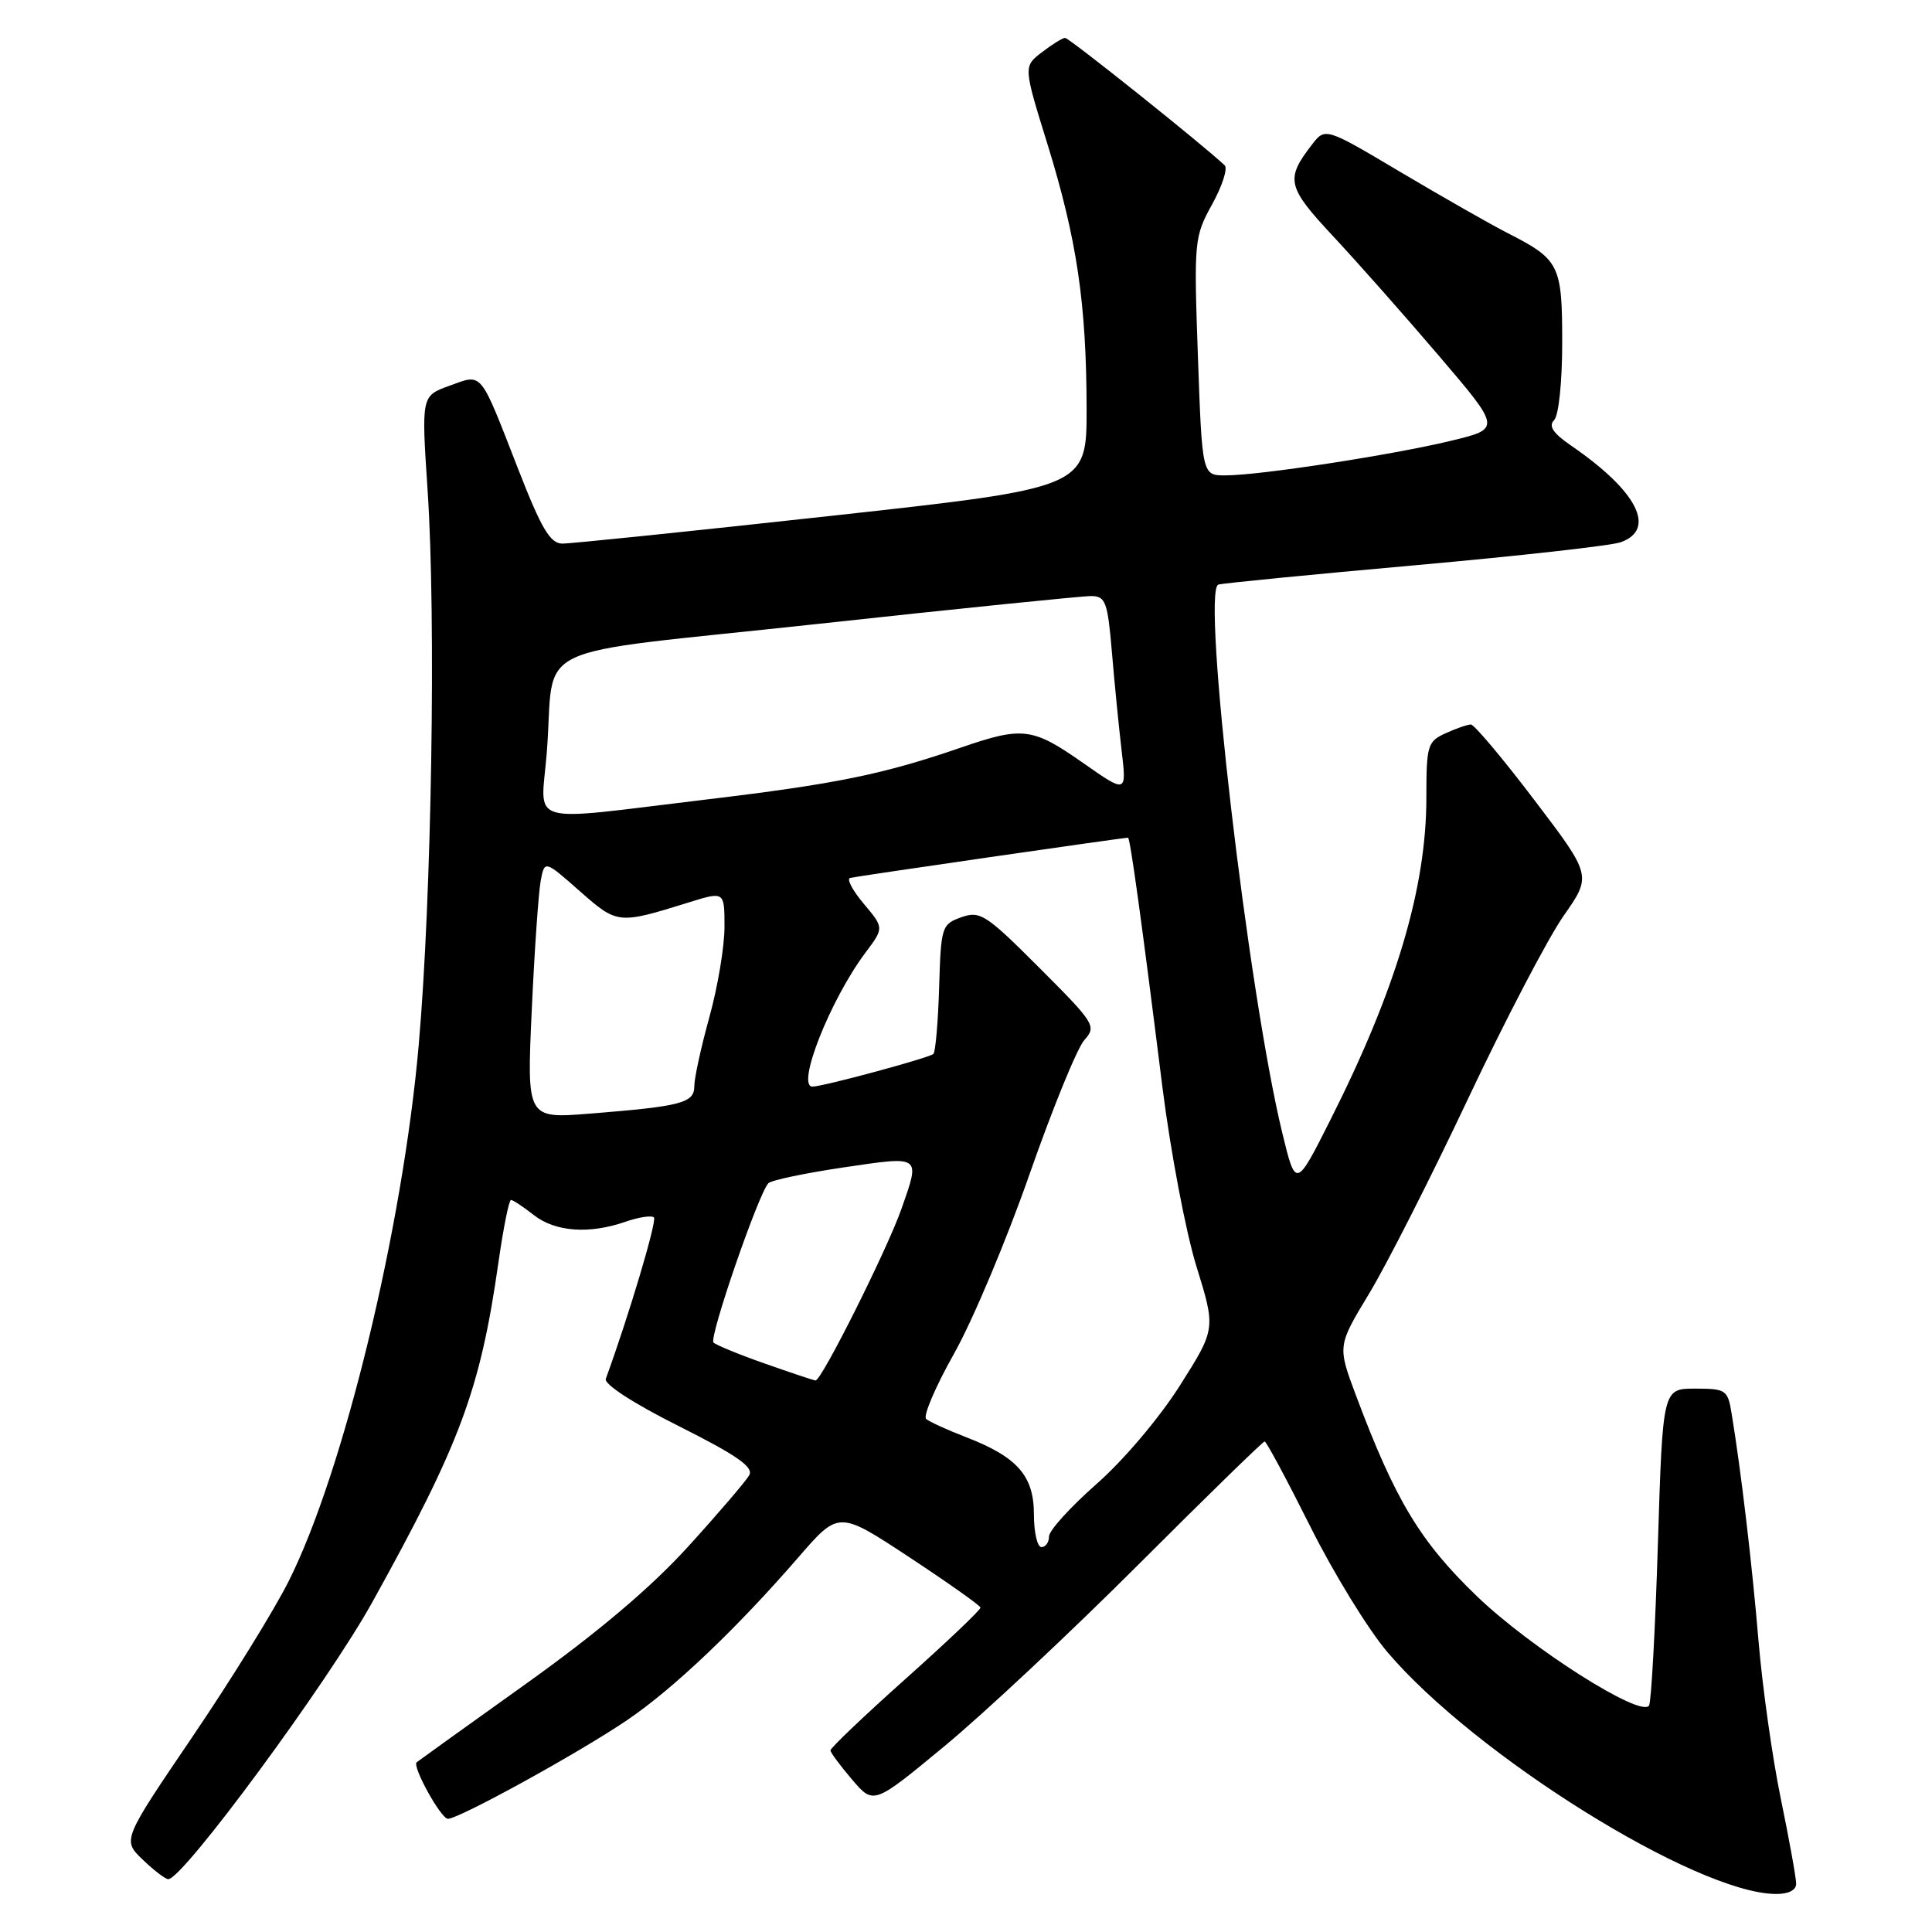 <?xml version="1.0" encoding="UTF-8" standalone="no"?>
<!DOCTYPE svg PUBLIC "-//W3C//DTD SVG 1.1//EN" "http://www.w3.org/Graphics/SVG/1.1/DTD/svg11.dtd" >
<svg xmlns="http://www.w3.org/2000/svg" xmlns:xlink="http://www.w3.org/1999/xlink" version="1.1" viewBox="0 0 256 256">
 <g >
 <path fill="currentColor"
d=" M 238.00 249.61 C 238.00 248.85 237.09 243.78 235.97 238.36 C 234.85 232.94 233.53 223.55 233.02 217.50 C 232.16 207.28 230.71 194.95 229.44 187.25 C 228.94 184.17 228.68 184.00 224.61 184.00 C 220.32 184.00 220.32 184.00 219.68 204.56 C 219.33 215.88 218.80 225.51 218.51 225.99 C 217.47 227.67 202.85 218.39 195.69 211.50 C 188.17 204.26 184.88 198.79 179.68 184.92 C 177.22 178.35 177.22 178.35 181.41 171.42 C 183.71 167.62 189.62 155.99 194.52 145.60 C 199.43 135.20 205.13 124.29 207.18 121.36 C 210.92 116.02 210.92 116.02 203.31 106.01 C 199.13 100.50 195.34 96.00 194.90 96.00 C 194.46 96.00 192.95 96.52 191.55 97.16 C 189.15 98.25 189.00 98.76 189.00 105.74 C 189.00 117.64 184.98 131.14 176.33 148.30 C 171.70 157.50 171.70 157.50 169.89 150.04 C 165.37 131.36 159.17 78.17 161.44 77.46 C 162.02 77.28 173.75 76.13 187.50 74.90 C 201.25 73.67 213.51 72.30 214.75 71.85 C 219.55 70.14 216.94 65.05 208.17 59.04 C 205.80 57.41 205.15 56.45 205.92 55.68 C 206.54 55.06 207.00 50.63 207.00 45.37 C 207.00 35.08 206.65 34.39 199.74 30.87 C 197.51 29.73 191.16 26.11 185.64 22.84 C 175.60 16.87 175.60 16.87 173.82 19.19 C 170.30 23.75 170.53 24.75 176.67 31.33 C 179.88 34.77 186.19 41.90 190.70 47.19 C 198.91 56.81 198.91 56.81 192.20 58.42 C 184.39 60.30 166.89 62.99 162.39 62.99 C 159.29 63.00 159.29 63.00 158.73 47.25 C 158.19 31.92 158.24 31.38 160.61 27.08 C 161.96 24.64 162.70 22.32 162.28 21.91 C 159.58 19.33 141.65 5.00 141.13 5.02 C 140.78 5.03 139.40 5.89 138.05 6.93 C 135.60 8.81 135.60 8.81 138.81 19.15 C 142.70 31.74 143.95 40.20 143.98 54.07 C 144.00 64.63 144.00 64.63 110.25 68.34 C 91.69 70.38 75.60 72.04 74.50 72.03 C 72.90 72.01 71.73 70.03 68.67 62.18 C 63.50 48.92 63.99 49.51 59.54 51.12 C 55.83 52.46 55.83 52.46 56.66 64.98 C 57.79 81.90 57.20 118.93 55.48 138.50 C 53.34 162.81 45.54 194.98 38.27 209.48 C 36.34 213.34 30.58 222.65 25.48 230.16 C 16.21 243.82 16.21 243.82 18.91 246.41 C 20.39 247.84 21.92 249.00 22.30 249.00 C 24.24 249.00 43.43 222.95 49.32 212.32 C 61.01 191.24 63.63 184.19 66.05 167.25 C 66.70 162.71 67.44 159.00 67.71 159.00 C 67.97 159.00 69.33 159.90 70.73 161.00 C 73.57 163.23 78.09 163.56 82.90 161.88 C 84.66 161.27 86.35 161.02 86.65 161.32 C 87.08 161.75 83.26 174.55 80.27 182.70 C 80.01 183.41 83.95 185.97 89.95 188.97 C 97.63 192.83 99.88 194.39 99.28 195.47 C 98.84 196.25 95.21 200.50 91.20 204.91 C 86.30 210.31 79.27 216.27 69.71 223.10 C 61.89 228.69 55.37 233.37 55.21 233.51 C 54.58 234.04 58.43 241.00 59.35 241.00 C 60.83 241.00 76.73 232.25 83.09 227.93 C 89.23 223.77 97.60 215.81 105.82 206.32 C 111.14 200.18 111.14 200.18 120.49 206.34 C 125.63 209.73 129.87 212.73 129.92 213.01 C 129.96 213.30 125.50 217.54 120.00 222.45 C 114.50 227.36 110.02 231.63 110.04 231.94 C 110.06 232.25 111.36 233.99 112.92 235.82 C 115.76 239.14 115.76 239.14 125.13 231.39 C 130.28 227.14 141.85 216.31 150.83 207.33 C 159.81 198.35 167.35 191.00 167.57 191.00 C 167.80 191.00 170.51 196.06 173.61 202.25 C 176.70 208.44 181.30 215.93 183.83 218.90 C 195.47 232.61 224.69 250.83 235.25 250.96 C 236.95 250.99 238.00 250.47 238.00 249.61 Z  M 137.00 200.67 C 137.00 195.55 134.80 193.05 128.00 190.43 C 125.53 189.48 123.15 188.39 122.72 188.02 C 122.29 187.64 123.95 183.74 126.42 179.36 C 128.89 174.97 133.40 164.25 136.44 155.53 C 139.49 146.81 142.75 138.83 143.69 137.80 C 145.32 135.99 145.07 135.59 137.73 128.25 C 130.64 121.15 129.87 120.66 127.38 121.54 C 124.78 122.47 124.68 122.79 124.44 130.83 C 124.30 135.40 123.96 139.38 123.68 139.65 C 123.17 140.16 109.17 143.95 107.67 143.98 C 105.44 144.03 110.00 132.47 114.68 126.23 C 117.14 122.95 117.14 122.95 114.46 119.76 C 112.98 118.01 112.16 116.47 112.64 116.33 C 113.37 116.13 148.78 111.00 149.47 111.00 C 149.75 111.00 151.27 122.01 154.02 144.00 C 155.09 152.53 157.12 163.23 158.53 167.79 C 161.10 176.08 161.10 176.08 156.33 183.61 C 153.62 187.89 148.85 193.52 145.28 196.65 C 141.83 199.69 139.00 202.81 139.00 203.58 C 139.00 204.36 138.55 205.00 138.00 205.00 C 137.45 205.00 137.00 203.05 137.00 200.67 Z  M 101.32 180.67 C 97.92 179.48 94.87 178.22 94.54 177.89 C 93.92 177.25 100.53 158.07 101.82 156.78 C 102.22 156.38 106.70 155.44 111.77 154.69 C 122.12 153.16 121.95 153.04 119.47 160.12 C 117.59 165.51 108.82 183.03 108.06 182.92 C 107.75 182.88 104.72 181.87 101.32 180.67 Z  M 70.46 133.86 C 70.82 125.96 71.36 118.26 71.64 116.74 C 72.16 113.97 72.16 113.97 76.81 118.07 C 81.82 122.48 81.90 122.49 91.25 119.58 C 96.00 118.10 96.00 118.10 96.00 122.82 C 96.00 125.42 95.10 130.79 94.00 134.76 C 92.90 138.73 92.00 142.84 92.00 143.91 C 92.00 146.15 90.35 146.59 78.15 147.56 C 69.80 148.23 69.80 148.23 70.46 133.86 Z  M 72.45 99.75 C 73.64 84.73 68.98 86.95 108.29 82.68 C 127.10 80.63 143.45 78.97 144.60 78.98 C 146.49 79.00 146.77 79.75 147.33 86.38 C 147.67 90.44 148.25 96.32 148.62 99.45 C 149.29 105.14 149.29 105.14 143.48 101.07 C 136.83 96.41 135.51 96.24 127.41 99.03 C 116.99 102.62 110.86 103.87 93.50 105.95 C 69.25 108.85 71.67 109.57 72.45 99.75 Z "/>
</g>
</svg>